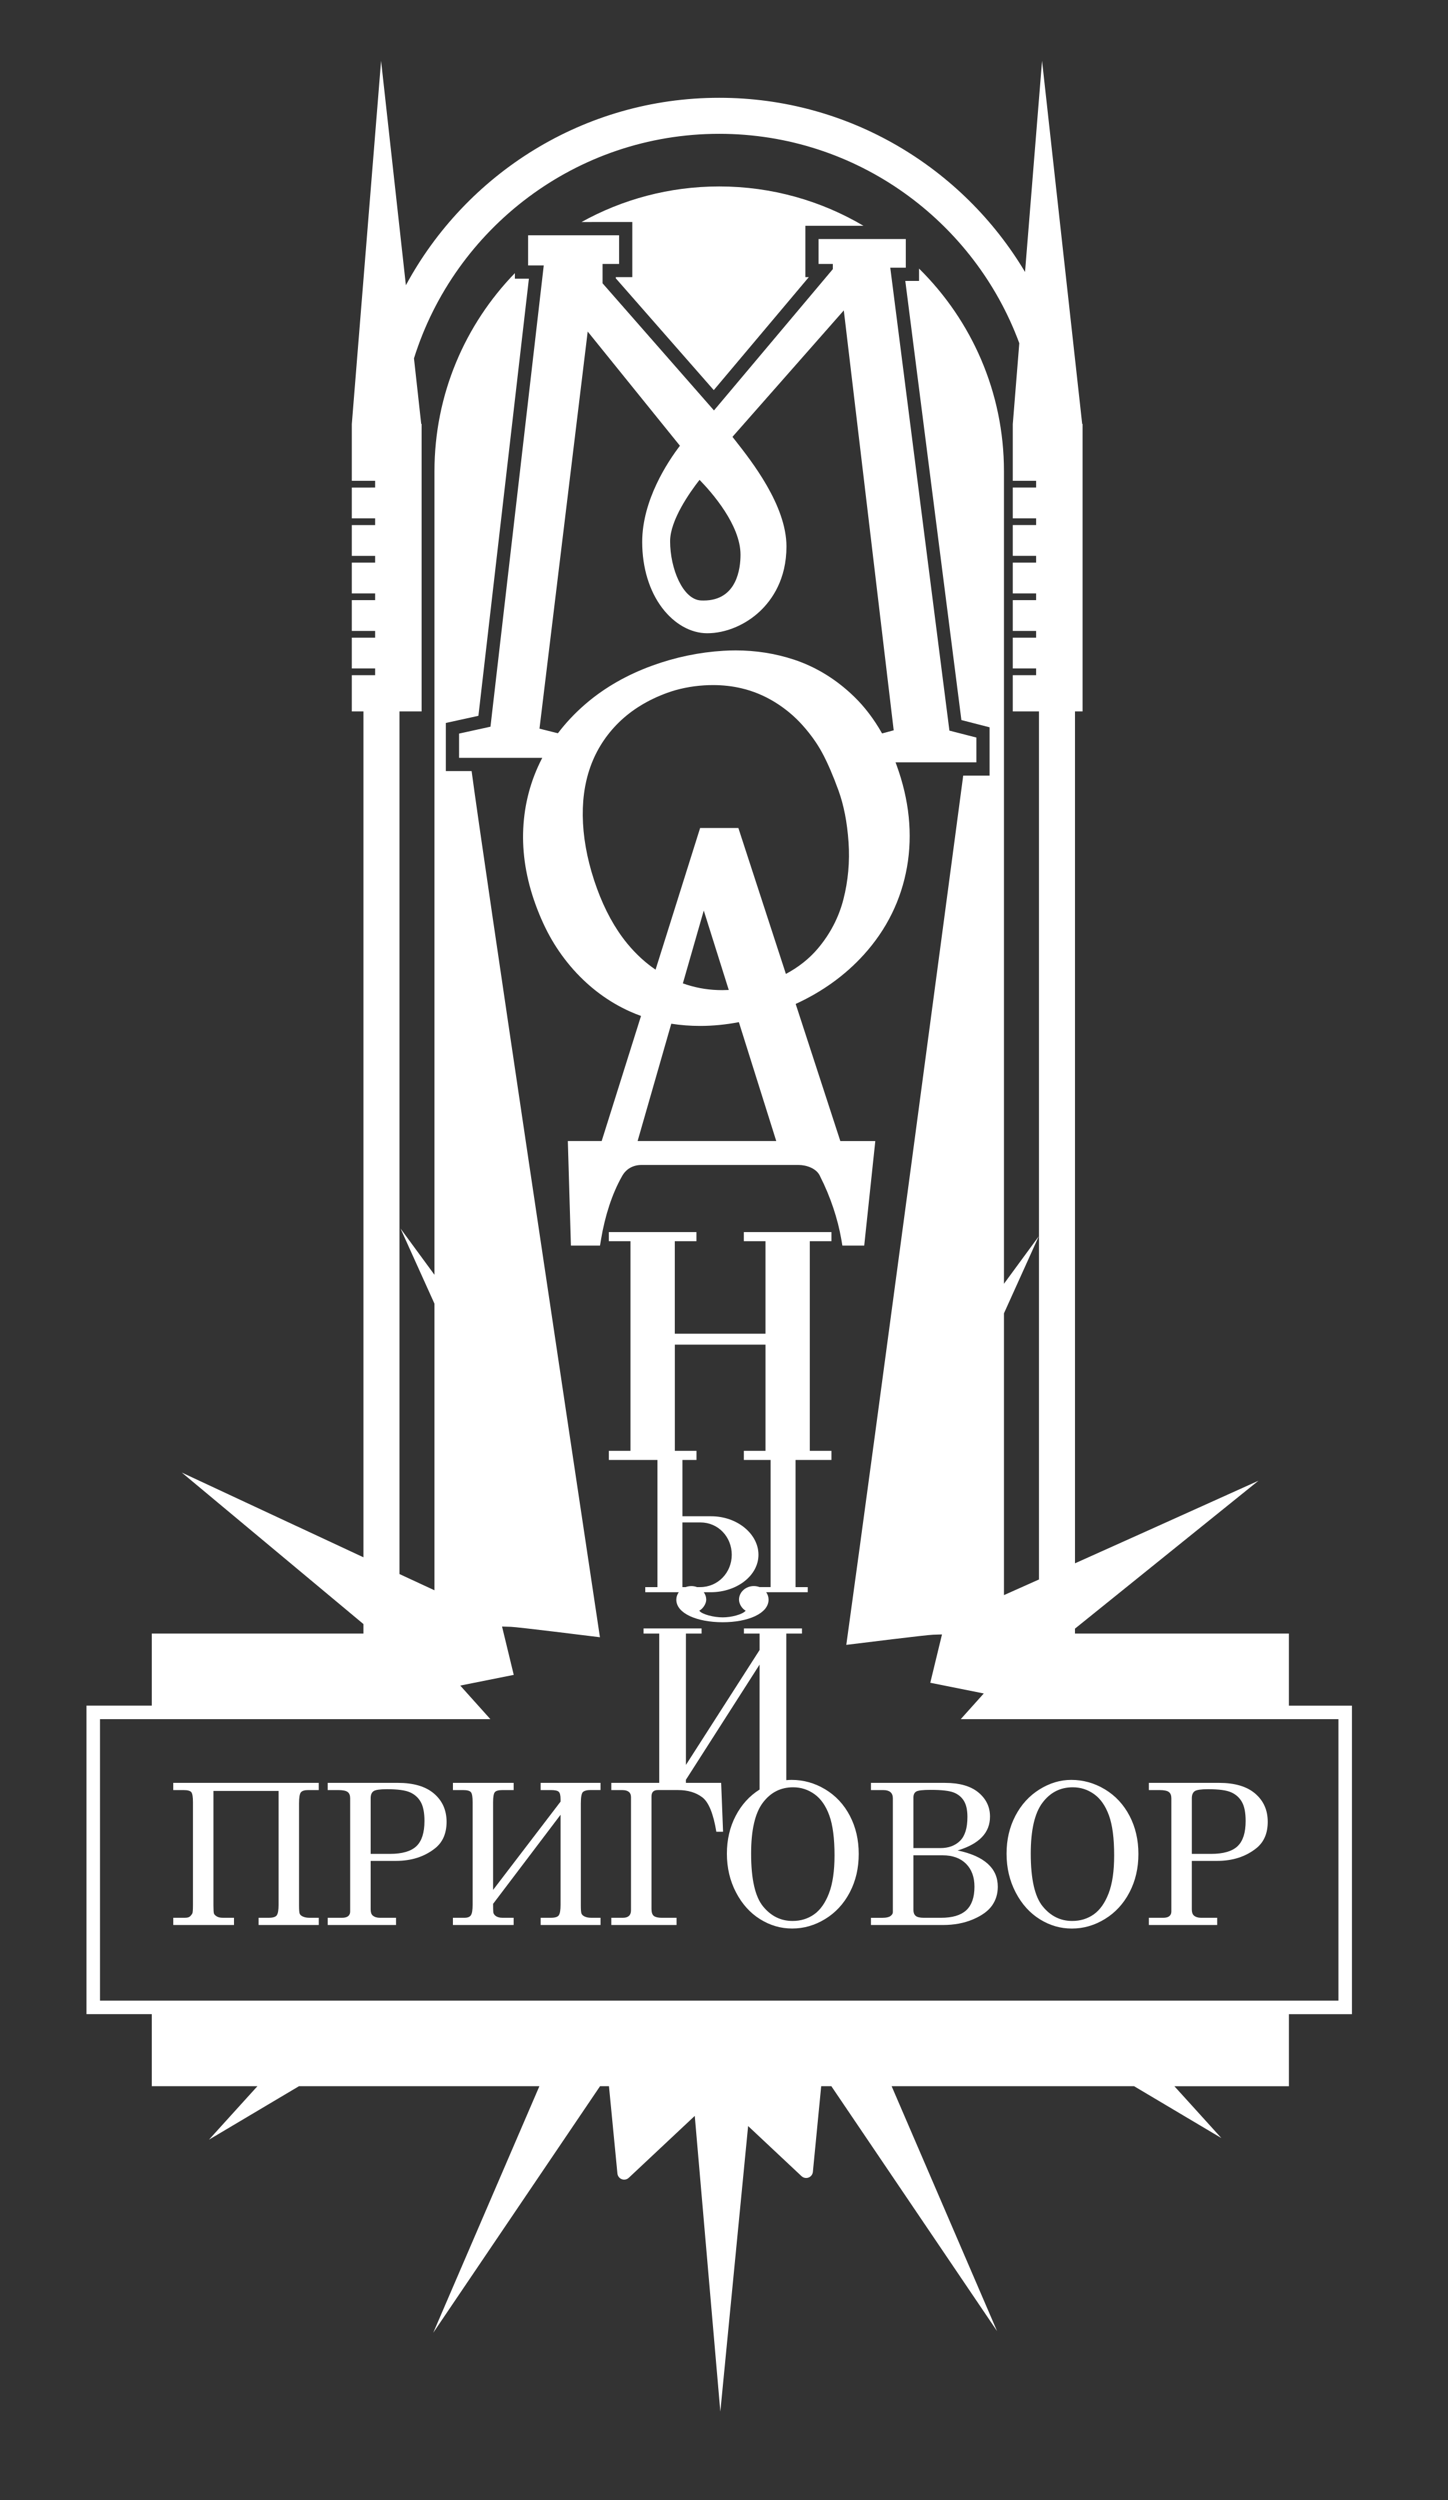 <?xml version="1.0" encoding="utf-8"?>
<!-- Generator: Adobe Illustrator 17.0.0, SVG Export Plug-In . SVG Version: 6.00 Build 0)  -->
<!DOCTYPE svg PUBLIC "-//W3C//DTD SVG 1.1//EN" "http://www.w3.org/Graphics/SVG/1.1/DTD/svg11.dtd">
<svg version="1.1" id="Слой_1" xmlns="http://www.w3.org/2000/svg" xmlns:xlink="http://www.w3.org/1999/xlink" x="0px" y="0px"
	 width="92.402px" height="159.528px" viewBox="0 0 92.402 159.528" enable-background="new 0 0 92.402 159.528"
	 xml:space="preserve">
<rect x="0" y="0" width="92.402" height="159.528" fill="#333333" stroke="none"/>
<g>
	<path fill="#FFFFFF" d="M11.057,114.223h0.65c0.27,0,0.438,0.047,0.506,0.141c0.068,0.094,0.101,0.304,0.101,0.631v6.549
		c0,0.319-0.014,0.505-0.043,0.558c-0.029,0.053-0.075,0.111-0.138,0.175c-0.063,0.063-0.175,0.095-0.334,0.095h-0.742v0.46h3.875
		v-0.46h-0.711c-0.168,0-0.298-0.03-0.392-0.089c-0.094-0.059-0.152-0.118-0.175-0.178c-0.022-0.059-0.034-0.23-0.034-0.512v-7.315
		h4.157v7.266c0,0.331-0.037,0.552-0.11,0.662c-0.074,0.11-0.241,0.166-0.503,0.166h-0.662v0.46h3.839v-0.46H19.74
		c-0.159,0-0.295-0.026-0.408-0.077c-0.113-0.051-0.182-0.113-0.209-0.187c-0.027-0.074-0.04-0.245-0.04-0.515v-6.524
		c0-0.376,0.04-0.611,0.12-0.705c0.08-0.094,0.234-0.141,0.463-0.141h0.674v-0.46h-9.284V114.223z"/>
	<path fill="#FFFFFF" d="M80.102,114.45c-0.532-0.458-1.303-0.687-2.314-0.687h-4.475v0.46h0.671c0.296,0,0.497,0.041,0.604,0.123
		c0.107,0.082,0.16,0.214,0.16,0.399v7.229c0,0.123-0.042,0.22-0.126,0.291c-0.084,0.072-0.217,0.108-0.397,0.108h-0.912v0.46h4.36
		v-0.46h-1.03c-0.193,0-0.345-0.049-0.46-0.148c-0.086-0.077-0.129-0.206-0.129-0.386v-3.097h1.617c0.988,0,1.819-0.268,2.493-0.803
		c0.489-0.388,0.735-0.953,0.735-1.692C80.899,115.506,80.633,114.907,80.102,114.45z M78.971,117.807
		c-0.345,0.325-0.907,0.488-1.686,0.488h-1.23v-3.551c0-0.213,0.061-0.362,0.181-0.448c0.12-0.086,0.407-0.129,0.86-0.129
		c0.686,0,1.178,0.067,1.478,0.203c0.3,0.135,0.528,0.342,0.683,0.622c0.155,0.28,0.232,0.682,0.232,1.205
		C79.489,116.945,79.317,117.482,78.971,117.807z"/>
	<g>
		<path fill="#FFFFFF" d="M27.699,114.45c-0.532-0.458-1.303-0.687-2.314-0.687h-4.474v0.46h0.671c0.296,0,0.497,0.041,0.604,0.123
			c0.107,0.082,0.16,0.214,0.16,0.399v7.229c0,0.123-0.042,0.22-0.126,0.291c-0.084,0.072-0.217,0.108-0.397,0.108h-0.911v0.46h4.36
			v-0.46h-1.03c-0.192,0-0.345-0.049-0.46-0.148c-0.086-0.077-0.129-0.206-0.129-0.386v-3.097h1.617
			c0.988,0,1.819-0.268,2.493-0.803c0.49-0.388,0.735-0.953,0.735-1.692C28.497,115.506,28.231,114.907,27.699,114.45z
			 M26.569,117.807c-0.345,0.325-0.907,0.488-1.686,0.488h-1.23v-3.551c0-0.213,0.06-0.362,0.18-0.448
			c0.12-0.086,0.407-0.129,0.86-0.129c0.686,0,1.178,0.067,1.478,0.203c0.3,0.135,0.528,0.342,0.683,0.622
			c0.155,0.28,0.233,0.682,0.233,1.205C27.086,116.945,26.914,117.482,26.569,117.807z"/>
		<path fill="#FFFFFF" d="M34.501,114.223h0.662c0.249,0,0.413,0.036,0.491,0.108c0.078,0.072,0.117,0.23,0.117,0.476v0.153
			l-4.305,5.634v-5.598c0-0.335,0.037-0.548,0.11-0.638c0.074-0.09,0.237-0.135,0.491-0.135h0.711v-0.46h-3.875v0.46h0.65
			c0.265,0,0.433,0.047,0.503,0.141c0.07,0.094,0.104,0.304,0.104,0.631v6.549c0,0.331-0.036,0.552-0.108,0.662
			c-0.072,0.11-0.207,0.166-0.408,0.166h-0.742v0.46h3.875v-0.46h-0.711c-0.176,0-0.316-0.036-0.42-0.107
			c-0.104-0.072-0.16-0.158-0.168-0.258c-0.008-0.1-0.012-0.274-0.012-0.524l4.305-5.685v5.746c0,0.331-0.036,0.552-0.107,0.662
			c-0.072,0.11-0.238,0.166-0.5,0.166h-0.662v0.46h3.82v-0.46h-0.595c-0.168,0-0.307-0.027-0.417-0.08
			c-0.11-0.053-0.179-0.118-0.205-0.194c-0.027-0.075-0.04-0.244-0.04-0.506v-6.524c0-0.421,0.051-0.667,0.153-0.739
			c0.102-0.071,0.245-0.107,0.429-0.107h0.674v-0.46h-3.82V114.223z"/>
		<path fill="#FFFFFF" d="M52.662,114.177c-0.669-0.402-1.385-0.604-2.149-0.604c-0.113,0-0.225,0.007-0.337,0.018v-9.355h1v-0.328
			h-3.703v0.328h1v1.048l-4.702,7.335v-8.383h1v-0.328h-3.703v0.328h1v9.528h-3.058v0.46h0.699c0.372,0,0.558,0.152,0.558,0.454
			v7.211c0,0.323-0.174,0.484-0.521,0.484h-0.736v0.46h4.164v-0.46h-0.944c-0.233,0-0.401-0.039-0.503-0.117
			c-0.102-0.077-0.153-0.225-0.153-0.442v-7.187c0-0.269,0.135-0.405,0.404-0.405h1.286c0.624,0,1.141,0.153,1.549,0.46
			c0.408,0.306,0.708,1.04,0.9,2.201h0.429l-0.123-3.121H43.77v-0.195l4.702-7.352v7.974c-0.645,0.406-1.153,0.966-1.525,1.679
			c-0.374,0.717-0.561,1.522-0.561,2.413c0,0.903,0.193,1.726,0.58,2.468c0.386,0.742,0.898,1.312,1.536,1.711
			c0.638,0.399,1.32,0.598,2.048,0.598c0.744,0,1.448-0.203,2.112-0.61c0.664-0.406,1.187-0.974,1.567-1.701
			c0.381-0.728,0.57-1.544,0.57-2.447c0-0.903-0.189-1.716-0.567-2.437C53.854,115.141,53.331,114.58,52.662,114.177z
			 M52.901,120.809c-0.235,0.613-0.551,1.061-0.947,1.343c-0.397,0.282-0.857,0.423-1.38,0.423c-0.748,0-1.376-0.31-1.883-0.932
			c-0.507-0.621-0.76-1.744-0.76-3.367c0-1.496,0.247-2.576,0.742-3.238c0.495-0.662,1.141-0.993,1.938-0.993
			c0.503,0,0.959,0.148,1.368,0.442c0.409,0.294,0.723,0.747,0.944,1.358c0.221,0.611,0.331,1.46,0.331,2.548
			C53.254,119.39,53.136,120.195,52.901,120.809z"/>
		<path fill="#FFFFFF" d="M63.032,118.926c-0.427-0.387-1.068-0.67-1.922-0.85c0.69-0.208,1.208-0.492,1.551-0.851
			c0.344-0.36,0.515-0.797,0.515-1.311c0-0.617-0.247-1.129-0.739-1.538c-0.493-0.408-1.203-0.612-2.131-0.612h-4.728v0.46h0.798
			c0.196,0,0.345,0.044,0.447,0.132c0.102,0.088,0.153,0.218,0.153,0.39v7.266c0,0.094-0.052,0.178-0.156,0.251
			s-0.269,0.111-0.494,0.111h-0.748v0.46h4.587c0.72,0,1.362-0.121,1.929-0.362c0.566-0.241,0.971-0.536,1.214-0.884
			c0.244-0.347,0.365-0.747,0.365-1.197C63.673,119.8,63.46,119.312,63.032,118.926z M58.289,114.694
			c0-0.18,0.059-0.305,0.178-0.377c0.118-0.071,0.425-0.107,0.92-0.107c0.699,0,1.19,0.056,1.474,0.168
			c0.284,0.112,0.501,0.291,0.65,0.536c0.149,0.245,0.224,0.585,0.224,1.022c0,0.706-0.156,1.214-0.469,1.524
			c-0.313,0.31-0.733,0.465-1.26,0.465h-1.717V114.694z M61.662,121.891c-0.347,0.321-0.885,0.482-1.613,0.482h-1.098
			c-0.249,0-0.422-0.041-0.518-0.123c-0.096-0.081-0.144-0.204-0.144-0.368v-3.496h1.865c0.633,0,1.13,0.179,1.49,0.537
			c0.36,0.358,0.54,0.848,0.54,1.469C62.183,121.07,62.009,121.57,61.662,121.891z"/>
		<path fill="#FFFFFF" d="M70.508,114.177c-0.669-0.402-1.385-0.604-2.149-0.604c-0.703,0-1.38,0.204-2.03,0.61
			c-0.65,0.407-1.162,0.969-1.536,1.687c-0.374,0.717-0.561,1.522-0.561,2.413c0,0.903,0.194,1.726,0.58,2.468
			c0.386,0.742,0.898,1.312,1.536,1.711c0.638,0.399,1.321,0.598,2.049,0.598c0.744,0,1.448-0.203,2.112-0.61
			c0.664-0.406,1.187-0.974,1.567-1.701c0.381-0.728,0.57-1.544,0.57-2.447c0-0.903-0.189-1.716-0.567-2.437
			C71.699,115.141,71.176,114.58,70.508,114.177z M70.747,120.809c-0.235,0.613-0.551,1.061-0.947,1.343
			c-0.397,0.282-0.857,0.423-1.38,0.423c-0.748,0-1.376-0.31-1.883-0.932c-0.507-0.621-0.761-1.744-0.761-3.367
			c0-1.496,0.248-2.576,0.742-3.238c0.495-0.662,1.141-0.993,1.938-0.993c0.503,0,0.959,0.148,1.368,0.442
			c0.409,0.294,0.723,0.747,0.944,1.358c0.221,0.611,0.331,1.46,0.331,2.548C71.099,119.39,70.982,120.195,70.747,120.809z"/>
		<path fill="#FFFFFF" d="M53.755,79.481l-0.065-0.383c-0.226-1.326-0.704-2.752-1.346-4.016l-0.007-0.014l-0.006-0.014
			c-0.211-0.494-0.861-0.719-1.377-0.719H40.942c-0.563,0-1.013,0.267-1.266,0.751c-0.612,1.089-1.067,2.472-1.324,4.01
			l-0.064,0.384h-1.856l-0.197-6.671h2.16l2.511-7.982c-0.237-0.085-0.468-0.178-0.69-0.277c-1.359-0.608-2.576-1.506-3.616-2.669
			c-0.52-0.585-0.983-1.221-1.376-1.893c-0.391-0.668-0.743-1.431-1.048-2.269c-0.598-1.643-0.862-3.273-0.786-4.847
			c0.076-1.579,0.474-3.079,1.185-4.458c0.01-0.019,0.02-0.038,0.03-0.057h-5.31V46.81l2.004-0.44l3.4-29.431H33.7v-1.926h5.806
			v1.83h-1.054v1.235l7.109,8.112l7.585-9.017v-0.33h-0.91v-1.591h5.566v1.83h-0.991l3.774,29.538l1.72,0.442v1.583h-5.158
			c0.023,0.06,0.045,0.12,0.067,0.179c0.808,2.22,1.032,4.405,0.666,6.495c-0.368,2.096-1.291,3.976-2.746,5.587
			c-1.182,1.31-2.647,2.37-4.359,3.155l2.849,8.749h2.232l-0.707,6.671H53.755z M49.536,72.81l-2.386-7.587
			c-0.838,0.159-1.667,0.241-2.47,0.241c-0.634,0-1.249-0.048-1.843-0.142l-2.149,7.487H49.536z M43.576,62.749
			c0.723,0.258,1.471,0.401,2.229,0.426c0.095,0.003,0.189,0.005,0.283,0.005c0.138,0,0.277-0.004,0.417-0.011L44.91,58.1
			L43.576,62.749z M47.118,52.834l3.033,9.312c0.807-0.431,1.487-0.971,2.027-1.607c0.793-0.934,1.346-1.995,1.643-3.152
			c0.302-1.177,0.413-2.406,0.327-3.653c-0.086-1.253-0.302-2.362-0.642-3.297c-0.347-0.955-0.692-1.754-1.025-2.375
			c-0.326-0.61-0.754-1.211-1.272-1.789c-0.513-0.573-1.112-1.071-1.779-1.48c-0.662-0.406-1.376-0.701-2.124-0.876
			c-0.577-0.135-1.185-0.203-1.807-0.203c-0.19,0-0.384,0.006-0.578,0.019c-0.834,0.054-1.623,0.215-2.344,0.477
			c-1.224,0.446-2.262,1.08-3.085,1.887c-0.821,0.804-1.432,1.755-1.815,2.826c-0.386,1.079-0.545,2.294-0.474,3.611
			c0.072,1.333,0.372,2.731,0.89,4.156c0.506,1.389,1.158,2.574,1.939,3.523c0.543,0.66,1.148,1.216,1.802,1.66l2.843-9.038H47.118z
			 M46.952,41.502c1.272,0,2.513,0.195,3.687,0.579c1.427,0.468,2.731,1.268,3.874,2.379c0.672,0.653,1.268,1.44,1.776,2.341
			L57.03,46.6l-3.184-26.794l-7.105,8.069c0.054,0.069,0.113,0.144,0.174,0.222c1.062,1.352,3.272,4.164,3.272,6.773
			c0,2.092-0.918,3.401-1.688,4.13c-0.931,0.881-2.19,1.407-3.37,1.407c-1.043,0-2.087-0.585-2.866-1.606
			c-0.827-1.084-1.282-2.582-1.282-4.219c0-2.667,1.626-5.115,2.408-6.139l-5.886-7.287l-3.077,25.339l1.176,0.294
			c0.517-0.683,1.121-1.321,1.799-1.9c1.19-1.017,2.608-1.829,4.216-2.414c1.471-0.536,2.999-0.855,4.543-0.949
			C46.424,41.51,46.691,41.502,46.952,41.502z M44.64,30.619c-0.603,0.771-1.878,2.561-1.878,3.917c0,1.742,0.809,3.723,1.969,3.779
			c0.056,0.003,0.112,0.004,0.167,0.004c2.128,0,2.357-2.043,2.357-2.922C47.255,33.502,45.423,31.421,44.64,30.619z"/>
		<g>
			<path fill="#FFFFFF" d="M40.35,14.168v3.517h-1.054v0.074l6.252,7.134l6.064-7.208h-0.219v-3.278H55.1
				c-2.701-1.594-5.848-2.51-9.204-2.51c-3.185,0-6.181,0.825-8.786,2.27H40.35z"/>
			<path fill="#FFFFFF" d="M33.729,47.192l-0.23-0.057l3.407-28.058l0.218,0.27c0.755-0.019,8.089,9.106,8.089,9.106l0.489-0.553
				l-0.049-0.067l8.806-10l0.017,0.142l0.126-0.142c0,0,2.342,20.021,2.945,25.986l0.233,1.957c0.359,0.714,1.703,1.512,2.7,2.028
				h0.98v-0.086l-1.64-0.422l-3.968-31.057h1.106v-0.143H53.99v1.385l-8.416,10.004l-7.965-9.089v-2.396h1.054v-0.143h-4.074
				c-0.015,0.012-0.03,0.024-0.045,0.036v0.203h1.101l-3.577,30.97l-1.93,0.424v0.027h3.539
				C33.692,47.423,33.71,47.315,33.729,47.192z"/>
			<path fill="#FFFFFF" d="M82.249,108.834v-4.598H68.598v-0.314l11.71-9.439l-3.07,1.385c-2.618,1.182-5.688,2.563-8.639,3.886
				V45.395h0.484V27.051h-0.025l-2.561-23.17l-1.086,13.474C61.447,10.705,54.183,6.24,45.895,6.24
				c-8.635,0-16.157,4.846-19.994,11.961l-1.583-14.32l-1.867,23.17H22.45v3.628h1.489v0.431H22.45v1.964h1.489v0.431H22.45v1.964
				h1.489V35.9H22.45v1.964h1.489v0.431H22.45v1.964h1.489v0.431H22.45v1.964h1.489v0.431H22.45v2.311h0.743V99.37
				c-2.895-1.346-5.983-2.787-8.583-4.002l-3.011-1.407l11.593,9.669v0.606H9.686v4.598H5.519v19.685h4.167v4.598h6.743
				c-0.645,0.71-1.108,1.221-1.171,1.291l-1.923,2.123l2.462-1.463c1.215-0.721,2.304-1.368,3.284-1.951h15.34l-6.774,15.734
				l0.467-0.691l10.178-15.043h0.568l0.54,5.574c0.016,0.163,0.123,0.304,0.277,0.362c0.049,0.019,0.101,0.028,0.152,0.028
				c0.108,0,0.214-0.04,0.295-0.117l4.211-3.951l1.632,18.868l1.773-18.22l3.408,3.198c0.081,0.076,0.187,0.117,0.295,0.117
				c0.051,0,0.103-0.009,0.152-0.027c0.154-0.058,0.261-0.198,0.277-0.362l0.531-5.468h0.649l10.575,15.629l-6.729-15.629h15.472
				c0.934,0.555,1.965,1.168,3.107,1.846l2.462,1.463l-1.923-2.123c-0.06-0.066-0.482-0.531-1.075-1.185h7.309v-4.598h4.023v-19.685
				H82.249z M85.41,127.658H6.381v-17.961h24.911l-1.922-2.142l3.414-0.683l-0.747-3.084l0.566,0.018
				c0.434,0.014,4.909,0.57,5.681,0.666c-2.062-13.729-7.345-48.974-8.189-55.27H28.45v-3.071l2.079-0.456l3.222-27.893h-0.895
				v-0.354c-3.174,3.273-5.131,7.732-5.131,12.641v51.275l-2.168-2.956l2.168,4.799v18.288c-0.704-0.326-1.453-0.673-2.234-1.036
				V45.395h1.413V27.051h-0.025l-0.462-4.183c2.592-8.293,10.343-14.329,19.479-14.329c8.777,0,16.275,5.57,19.149,13.361
				l-0.415,5.151h-0.001v3.628h1.489v0.431h-1.489v1.964h1.489v0.431h-1.489v1.964h1.489V35.9h-1.489v1.964h1.489v0.431h-1.489
				v1.964h1.489v0.431h-1.489v1.964h1.489v0.431h-1.489v2.311h1.671v55.389c-0.768,0.344-1.516,0.678-2.234,0.998V83.803l2.22-4.914
				l-2.22,3.028V30.068c0-5.055-2.076-9.634-5.419-12.931v0.789h-0.877l3.58,28.02l1.799,0.463v3.081h-1.683
				c-0.904,6.792-5.6,42.07-7.461,55.468c1.059-0.132,5.129-0.635,5.541-0.649l0.566-0.018l-0.747,3.084l3.414,0.683l-1.471,1.64
				H85.41V127.658z"/>
		</g>
		<path fill="#FFFFFF" d="M38.853,92.578v0.581h3.102v8.113h-0.778v0.327h2.138c-0.1,0.139-0.157,0.303-0.157,0.474
			c0,0.884,1.333,1.441,2.962,1.441c1.611,0,2.925-0.557,2.925-1.441c0-0.171-0.054-0.336-0.151-0.474h2.651v-0.327h-0.778v-8.113
			h2.29v-0.581h-1.381V79.2h1.381v-0.581h-5.59V79.2h1.381v5.904h-5.787V79.2h1.381v-0.581h-5.59V79.2h1.381v13.378H38.853z
			 M44.677,101.272h-0.197c-0.111-0.042-0.232-0.066-0.358-0.066c-0.133,0-0.257,0.024-0.37,0.066h-0.204v-4.127h1.148
			c1.148,0,2,0.933,2,2.063S45.825,101.272,44.677,101.272z M43.062,85.801h5.787v6.776h-1.381v0.581h1.708v8.113h-0.707
			c-0.111-0.042-0.234-0.066-0.367-0.066c-0.519,0-0.944,0.393-0.944,0.868c0,0.262,0.185,0.573,0.426,0.704
			c-0.203,0.246-0.926,0.426-1.462,0.426c-0.555,0-1.315-0.18-1.5-0.426c0.241-0.131,0.445-0.442,0.445-0.704
			c0-0.174-0.058-0.338-0.156-0.474h0.434c1.685,0,3.055-1.064,3.055-2.391c0-1.326-1.352-2.456-3.018-2.456h-1.833v-3.593h0.896
			v-0.581h-1.381V85.801z"/>
	</g>
</g>
</svg>
